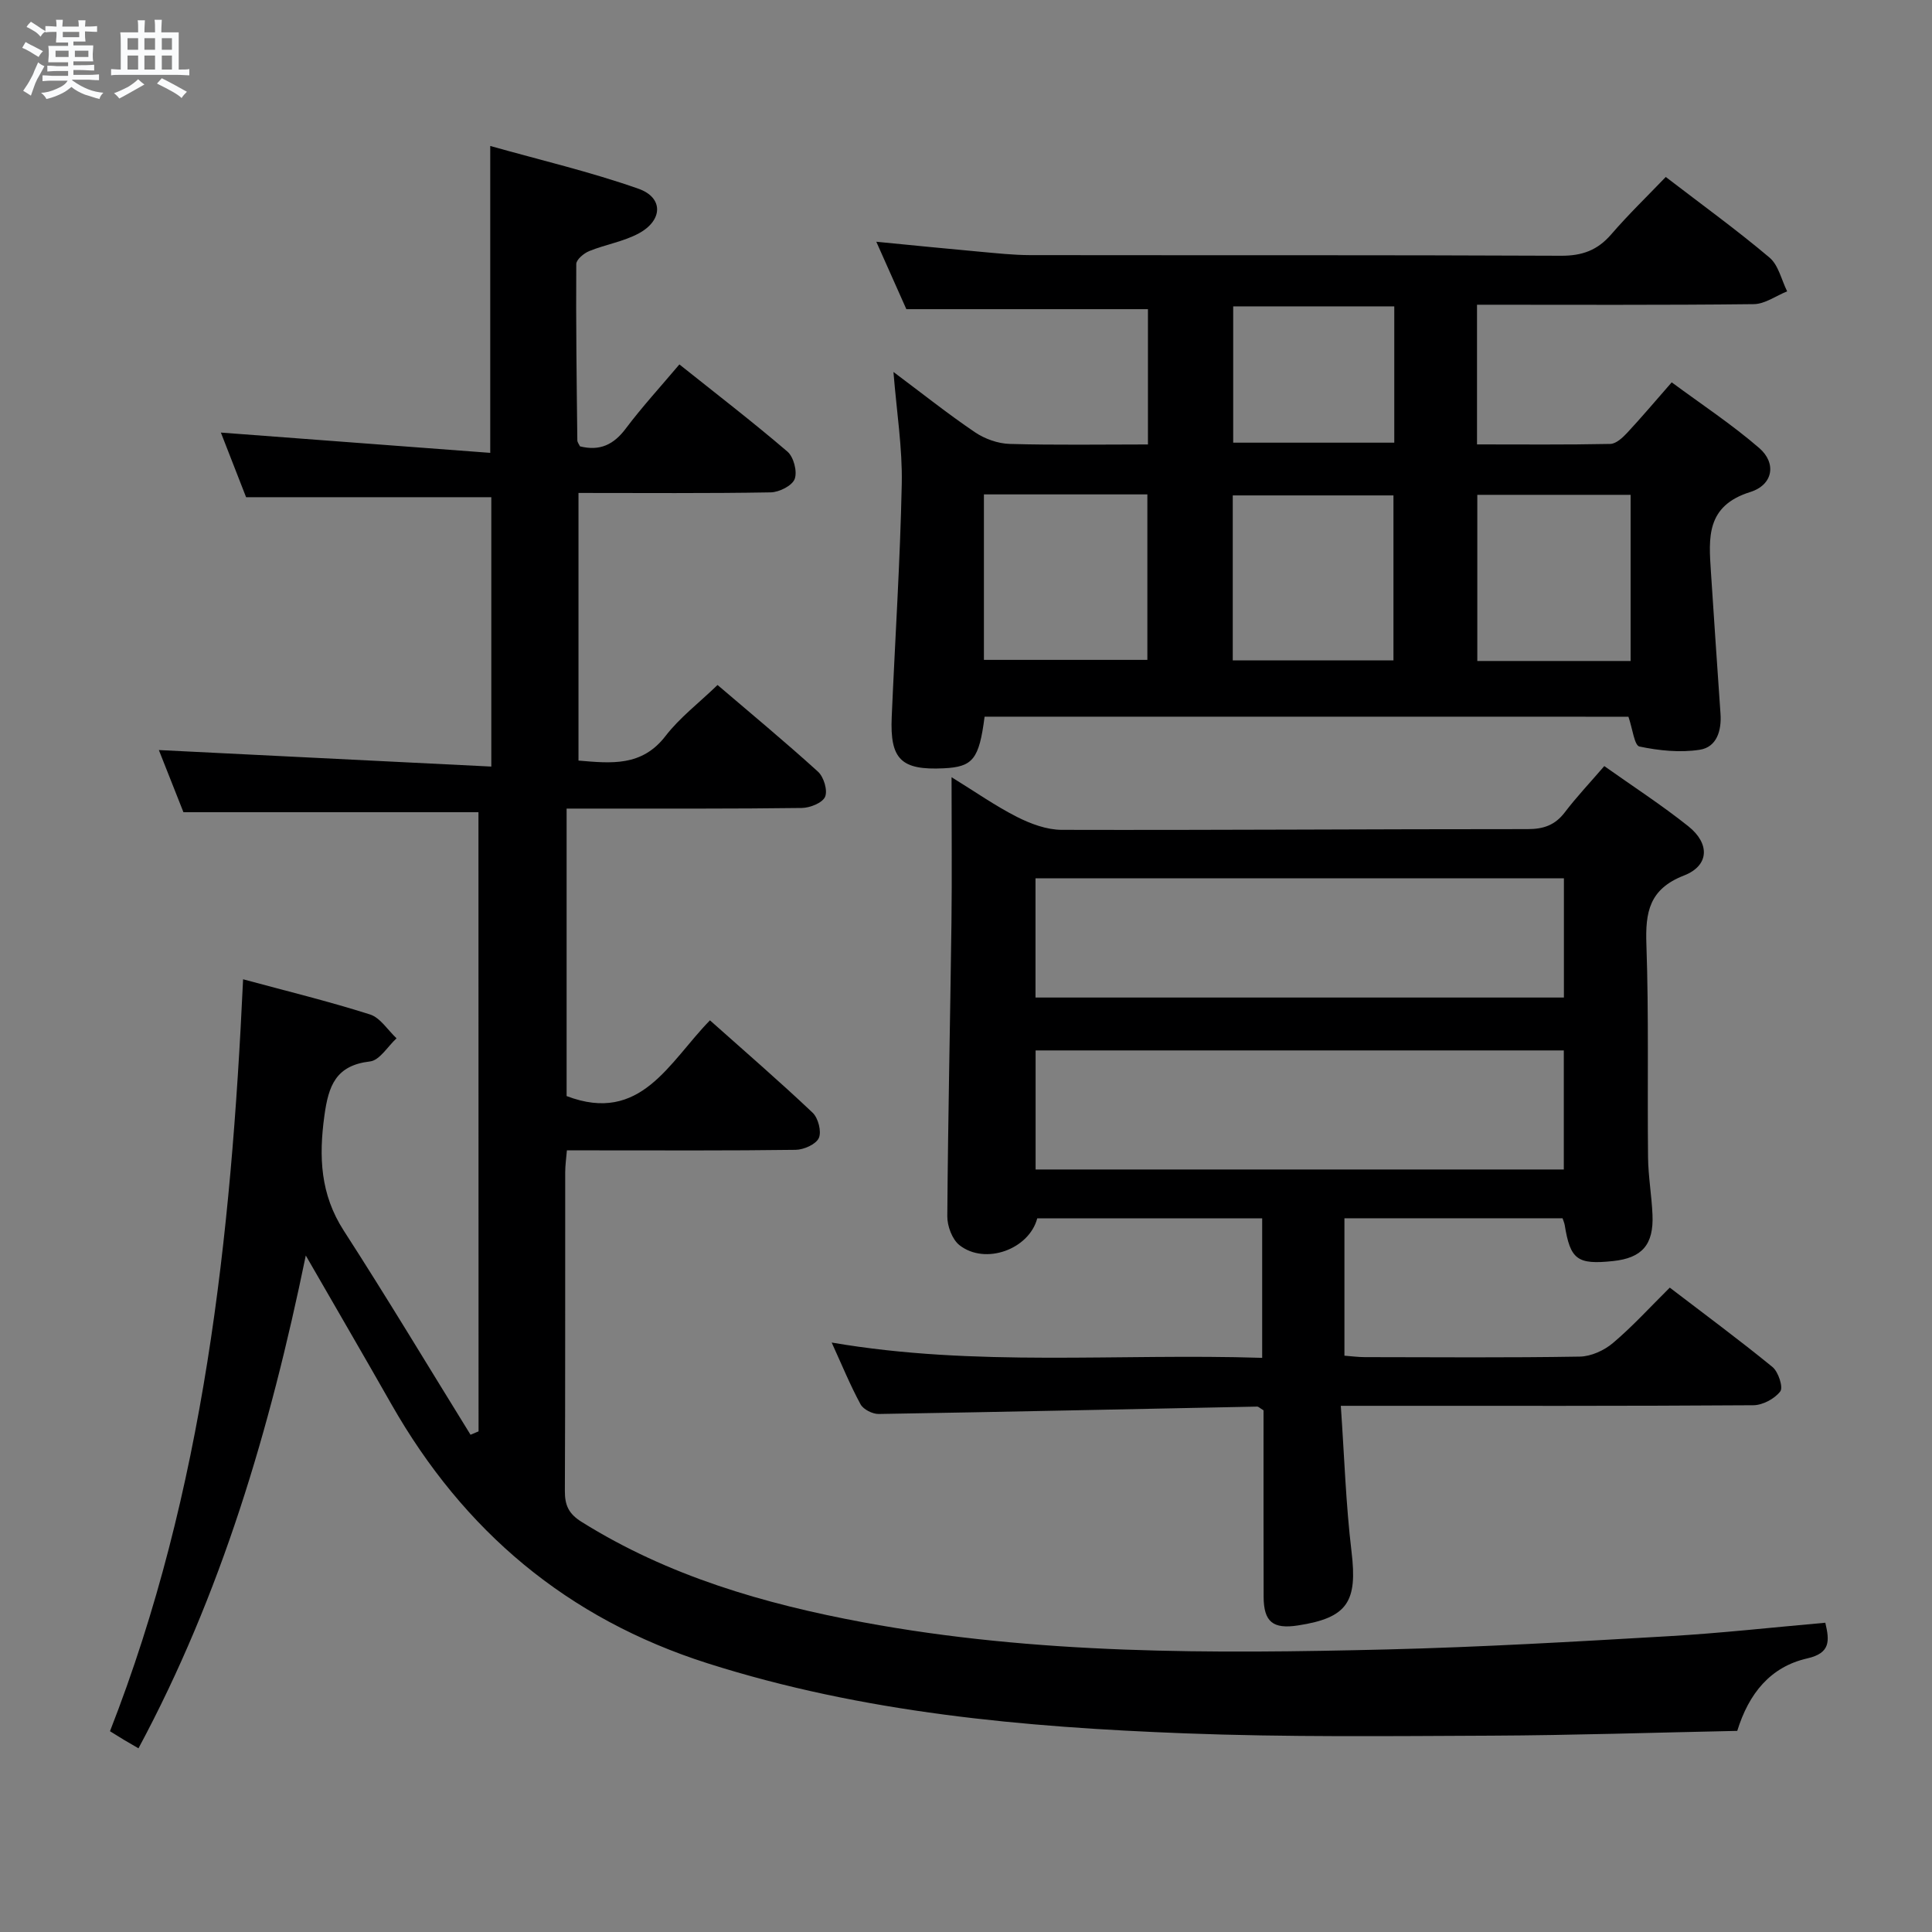<svg enable-background="new 0 0 400 400" viewBox="0 0 400 400" xmlns="http://www.w3.org/2000/svg"><rect x="0" y="0" width="400" height="400" fill="#808080" stroke="none"/><path d="m6.8 9.5c.6.3 1.3.7 2.1 1.1-.4.4-.7.8-.9 1.2-.7-.4-1.3-.8-1.8-1.1s-1.1-.6-1.6-.8c.2-.4.5-.8.7-1.2.4.2.8.5 1.5.8zm.9 6.9c-.3.6-.5 1.1-.7 1.7s-.4 1.1-.6 1.7c-.6-.4-1.1-.7-1.6-1 .7-1 1.2-1.8 1.5-2.4.3-.5.6-1.1.8-1.7.3-.6.5-1.2.8-1.8.3.3.8.6 1.3.8-.7 1.3-1.2 2.2-1.5 2.7zm.1-11c.4.3 1 .7 1.7 1.1-.5.2-.8.6-1.1 1.1-.5-.6-1-1-1.4-1.2s-.9-.6-1.5-.8c.2-.4.5-.7.9-1.1.5.3.9.6 1.4.9zm10.5 13.1c1 .4 2 .6 3.1.7-.4.4-.7.8-.8 1.3-.9-.2-1.9-.6-3-.9-1-.4-2-.9-2.8-1.6-.5.4-1.1.9-1.9 1.3s-1.9.9-3.3 1.2c-.1-.3-.5-.8-1.1-1.3 1 0 2.1-.3 3.2-.8 1.2-.5 1.9-1 2.3-1.7h-3.2c-.4 0-1 0-2 .1v-1.2c1 0 1.7.1 2 .1h3.3v-1h-2.3c-.2 0-.9 0-2 .1v-1.2c1.2 0 1.9.1 2 .1h2.3v-.8h-4.1c0-.7.1-1.2.1-1.6 0-.5 0-1.1-.1-1.8h4.1v-.7h-2.5c0-.6.1-1.1.1-1.6v-.6h-.5c-.4 0-1 0-1.8.1v-1.3c1.2 0 1.9.1 2.1.1h.2c0-.3 0-.8-.1-1.4h1.4c0 .6-.1 1-.1 1.4h3.4c0-.4 0-.8-.1-1.3h1.5c0 .4-.1.9-.1 1.3.7 0 1.5 0 2.5-.1v1.2c-1 0-1.8-.1-2.5-.1v.6c0 .3 0 .8.1 1.5h-2.5v.8h4.1c0 .7-.1 1.3-.1 1.8s0 1 .1 1.5h-4.1v.8h1.4c.8 0 1.8 0 2.9-.1v1.2c-1 0-1.9-.1-2.8-.1h-1.5v1h3.2c.3 0 1 0 2.1-.1v1.2c-1.1 0-1.8-.1-2.1-.1h-3.4l-.1.1c1.4 1 2.4 1.5 3.4 1.9zm-4.1-6.7v-1.3h-2.7v1.3zm2.2-4.1v-1.1h-3.4v1.1zm1.9 4.1v-1.3h-2.8v1.3z" fill="#fafbfc"/><path d="m37 6.7v2.3 5.4c1 0 1.8 0 2.2-.1v1.3c-.6 0-1.5-.1-2.5-.1h-11.9c-.7 0-1.3 0-1.8.1v-1.3c.5 0 1.1.1 2 .1v-5.2c0-1 0-1.8-.1-2.5h3.7c0-1.3 0-2.1-.1-2.5h1.5c0 .4-.1 1.3-.1 2.5h2.2c0-1.2 0-2.1-.1-2.6h1.5c0 .4-.1 1.3-.1 2.6zm-12.3 13.7c-.3-.4-.7-.8-1.1-1.1 1.1-.4 2.1-.9 2.9-1.3.8-.5 1.5-1 2.1-1.6.4.4.9.8 1.3 1.1-2.5 1.4-4.2 2.4-5.2 2.9zm3.9-10.1v-2.4h-2.2v2.4zm0 4.1v-2.9h-2.2v2.9zm3.5-4.1v-2.4h-2.2v2.4zm0 4.1v-2.9h-2.2v2.9zm.4 2.9 1-1.1c.6.3 1.4.7 2.5 1.3s2 1.1 2.7 1.5c-.4.4-.8.8-1.1 1.3-.8-.8-2.5-1.7-5.1-3zm3.1-7v-2.4h-2.1v2.4zm0 4.1v-2.9h-2.1v2.9z" fill="#fafbfc"/><g fill="#000001"><path d="m99.06 168.16c-20.3 0-40.24 0-61.08 0-1.53-3.88-3.44-8.71-5.09-12.87 22.93 1.14 45.71 2.27 68.83 3.42 0-19.63 0-37.86 0-55.77-16.79 0-33.35 0-50.77 0-1.49-3.8-3.38-8.65-5.22-13.38 18.72 1.41 37.03 2.79 55.77 4.2 0-21.55 0-41.9 0-63.54 10.32 2.91 20.7 5.34 30.7 8.86 5.18 1.83 5.05 6.53.07 9.23-3.15 1.71-6.9 2.3-10.27 3.67-1.12.45-2.68 1.76-2.69 2.68-.08 12.16.08 24.32.22 36.48 0 .44.37.88.55 1.27 4.11 1.03 6.98-.35 9.47-3.67 3.38-4.49 7.19-8.65 11.11-13.29 7.68 6.13 15.19 11.9 22.37 18.05 1.29 1.11 2.08 4.13 1.5 5.67-.52 1.39-3.21 2.74-4.97 2.77-13.14.23-26.29.12-39.79.12v55.41c6.77.57 13.11 1.29 18.02-5.09 2.91-3.78 6.84-6.77 10.77-10.56 6.83 5.84 13.96 11.74 20.8 17.95 1.19 1.08 2.03 3.86 1.47 5.19-.54 1.26-3.12 2.3-4.82 2.32-14.16.19-28.33.12-42.49.13-1.97 0-3.94 0-6.21 0v59.52c15.38 5.87 21.19-7.01 29.68-15.68 7.28 6.49 14.42 12.65 21.26 19.13 1.15 1.09 1.88 3.9 1.28 5.23-.59 1.31-3.11 2.43-4.8 2.45-13.83.19-27.66.11-41.49.11-1.82 0-3.63 0-5.87 0-.14 1.69-.35 3.11-.35 4.53-.02 22 .03 43.99-.07 65.99-.01 2.96.78 4.72 3.45 6.39 17.93 11.22 37.78 16.98 58.31 20.8 35.89 6.67 72.17 6.51 108.44 5.62 19.45-.48 38.88-1.61 58.3-2.74 10.75-.62 21.46-1.82 32.46-2.79.89 3.75 1.09 6.28-3.72 7.38-7.62 1.73-12.1 7.22-14.51 15.01-17 .35-33.96.91-50.93.99-21.16.09-42.34.33-63.47-.48-33.39-1.28-66.57-4.25-98.75-14.49-29.09-9.26-50.54-27.37-65.5-53.66-5.65-9.94-11.41-19.82-17.72-30.78-7.42 36.07-17.51 70.13-34.64 102.03-1.09-.63-2.06-1.19-3.02-1.76-.85-.51-1.68-1.04-2.88-1.78 19.5-49.83 25.07-102.16 27.56-155.68 8.85 2.4 17.65 4.54 26.27 7.28 2.14.68 3.68 3.24 5.5 4.94-1.82 1.67-3.5 4.56-5.49 4.79-7.11.82-8.6 5.04-9.45 11.25-1.17 8.52-.84 16.26 4.01 23.78 8.99 13.93 17.52 28.16 26.25 42.26.55-.23 1.11-.47 1.66-.7-.02-42.75-.02-85.48-.02-128.19z"/><path d="m261.32 281.13c0-10.09 0-19.36 0-28.88-15.71 0-31.14 0-46.57 0-1.69 6.41-10.77 9.73-16.1 5.55-1.51-1.19-2.54-3.96-2.52-5.99.14-20.27.6-40.54.86-60.82.12-9.65.02-19.31.02-30.08 4.92 3.03 9.08 5.96 13.56 8.23 2.83 1.43 6.14 2.66 9.24 2.67 32.16.08 64.32-.16 96.48-.15 3.3 0 5.67-.83 7.69-3.48 2.41-3.17 5.16-6.07 8.17-9.57 5.91 4.19 11.87 8.05 17.4 12.46 4.52 3.6 4.33 8.16-.89 10.19-7.22 2.81-8.03 7.59-7.79 14.32.51 14.65.18 29.32.34 43.99.04 3.98.75 7.95.92 11.93.27 6.21-2.17 8.96-8.18 9.59-7.39.78-8.83-.3-9.99-7.44-.07-.45-.28-.88-.45-1.42-15.02 0-29.95 0-45.16 0v28.45c1.4.1 2.82.3 4.25.3 14.83.02 29.67.14 44.49-.11 2.33-.04 5.05-1.28 6.86-2.82 4.05-3.42 7.64-7.38 11.76-11.46 7.12 5.45 14.33 10.77 21.26 16.43 1.22 1 2.26 4.2 1.62 5.05-1.16 1.53-3.65 2.86-5.59 2.87-26.16.18-52.33.12-78.49.12-1.96 0-3.92 0-6.91 0 .73 10.44 1.04 20.38 2.22 30.2 1.25 10.37-.81 13.69-11.09 15.27-5.18.8-7.09-.74-7.11-5.94-.04-11.17-.01-22.33-.02-33.5 0-1.8 0-3.6 0-5.1-.78-.47-1.05-.77-1.32-.77-26.12.52-52.23 1.1-78.35 1.53-1.28.02-3.18-.94-3.76-2-2.13-3.92-3.83-8.08-5.98-12.79 29.85 5.12 59.31 2.2 89.13 3.17zm62.47-99.29c-36.82 0-73.14 0-109.4 0v24.69h109.4c0-8.37 0-16.33 0-24.69zm-.02 35.64c-36.83 0-73.15 0-109.36 0v24.65h109.36c0-8.4 0-16.36 0-24.65z"/><path d="m203.85 148.38c-1.14 8.83-2.42 10.4-8.48 10.69-8.78.42-11.13-1.84-10.75-10.6.69-16.1 1.75-32.2 2.08-48.3.15-7.39-1.05-14.81-1.72-23.16 6.01 4.49 11.29 8.7 16.87 12.48 2.04 1.38 4.76 2.35 7.2 2.42 9.45.27 18.9.11 28.62.11 0-9.73 0-18.98 0-28.01-16.46 0-32.81 0-50.02 0-1.7-3.82-3.83-8.6-6.22-13.96 7.6.74 14.48 1.44 21.38 2.06 3.47.31 6.96.7 10.44.71 36.65.05 73.3-.04 109.95.13 4.39.02 7.55-1.14 10.39-4.43 3.57-4.14 7.52-7.95 11.29-11.88 7.6 5.83 14.75 11.01 21.48 16.69 1.86 1.57 2.47 4.62 3.65 6.99-2.3.92-4.59 2.62-6.9 2.65-18.98.22-37.96.12-57.31.12v28.92c9.33 0 18.46.09 27.59-.1 1.19-.02 2.55-1.28 3.49-2.29 2.94-3.15 5.72-6.46 9.23-10.46 6.1 4.51 12.44 8.69 18.13 13.61 3.58 3.1 2.91 7.6-1.88 9.1-9.19 2.88-8.59 9.51-8.13 16.55.65 9.78 1.29 19.56 1.98 29.34.25 3.52-.78 6.93-4.3 7.47-4.06.63-8.43.18-12.48-.67-1.05-.22-1.42-3.67-2.28-6.17-43.95-.01-88.49-.01-133.3-.01zm-.14-46.02v34.26h33.84c0-11.62 0-22.85 0-34.26-11.34 0-22.3 0-33.84 0zm51.52 34.37h33.27c0-11.61 0-22.95 0-34.16-11.34 0-22.23 0-33.27 0zm82.37.12c0-11.75 0-22.98 0-34.4-10.74 0-21.15 0-31.74 0v34.4zm-48.93-73.42c-11.5 0-22.39 0-33.35 0v28.22h33.35c0-9.57 0-18.8 0-28.22z"/></g></svg>